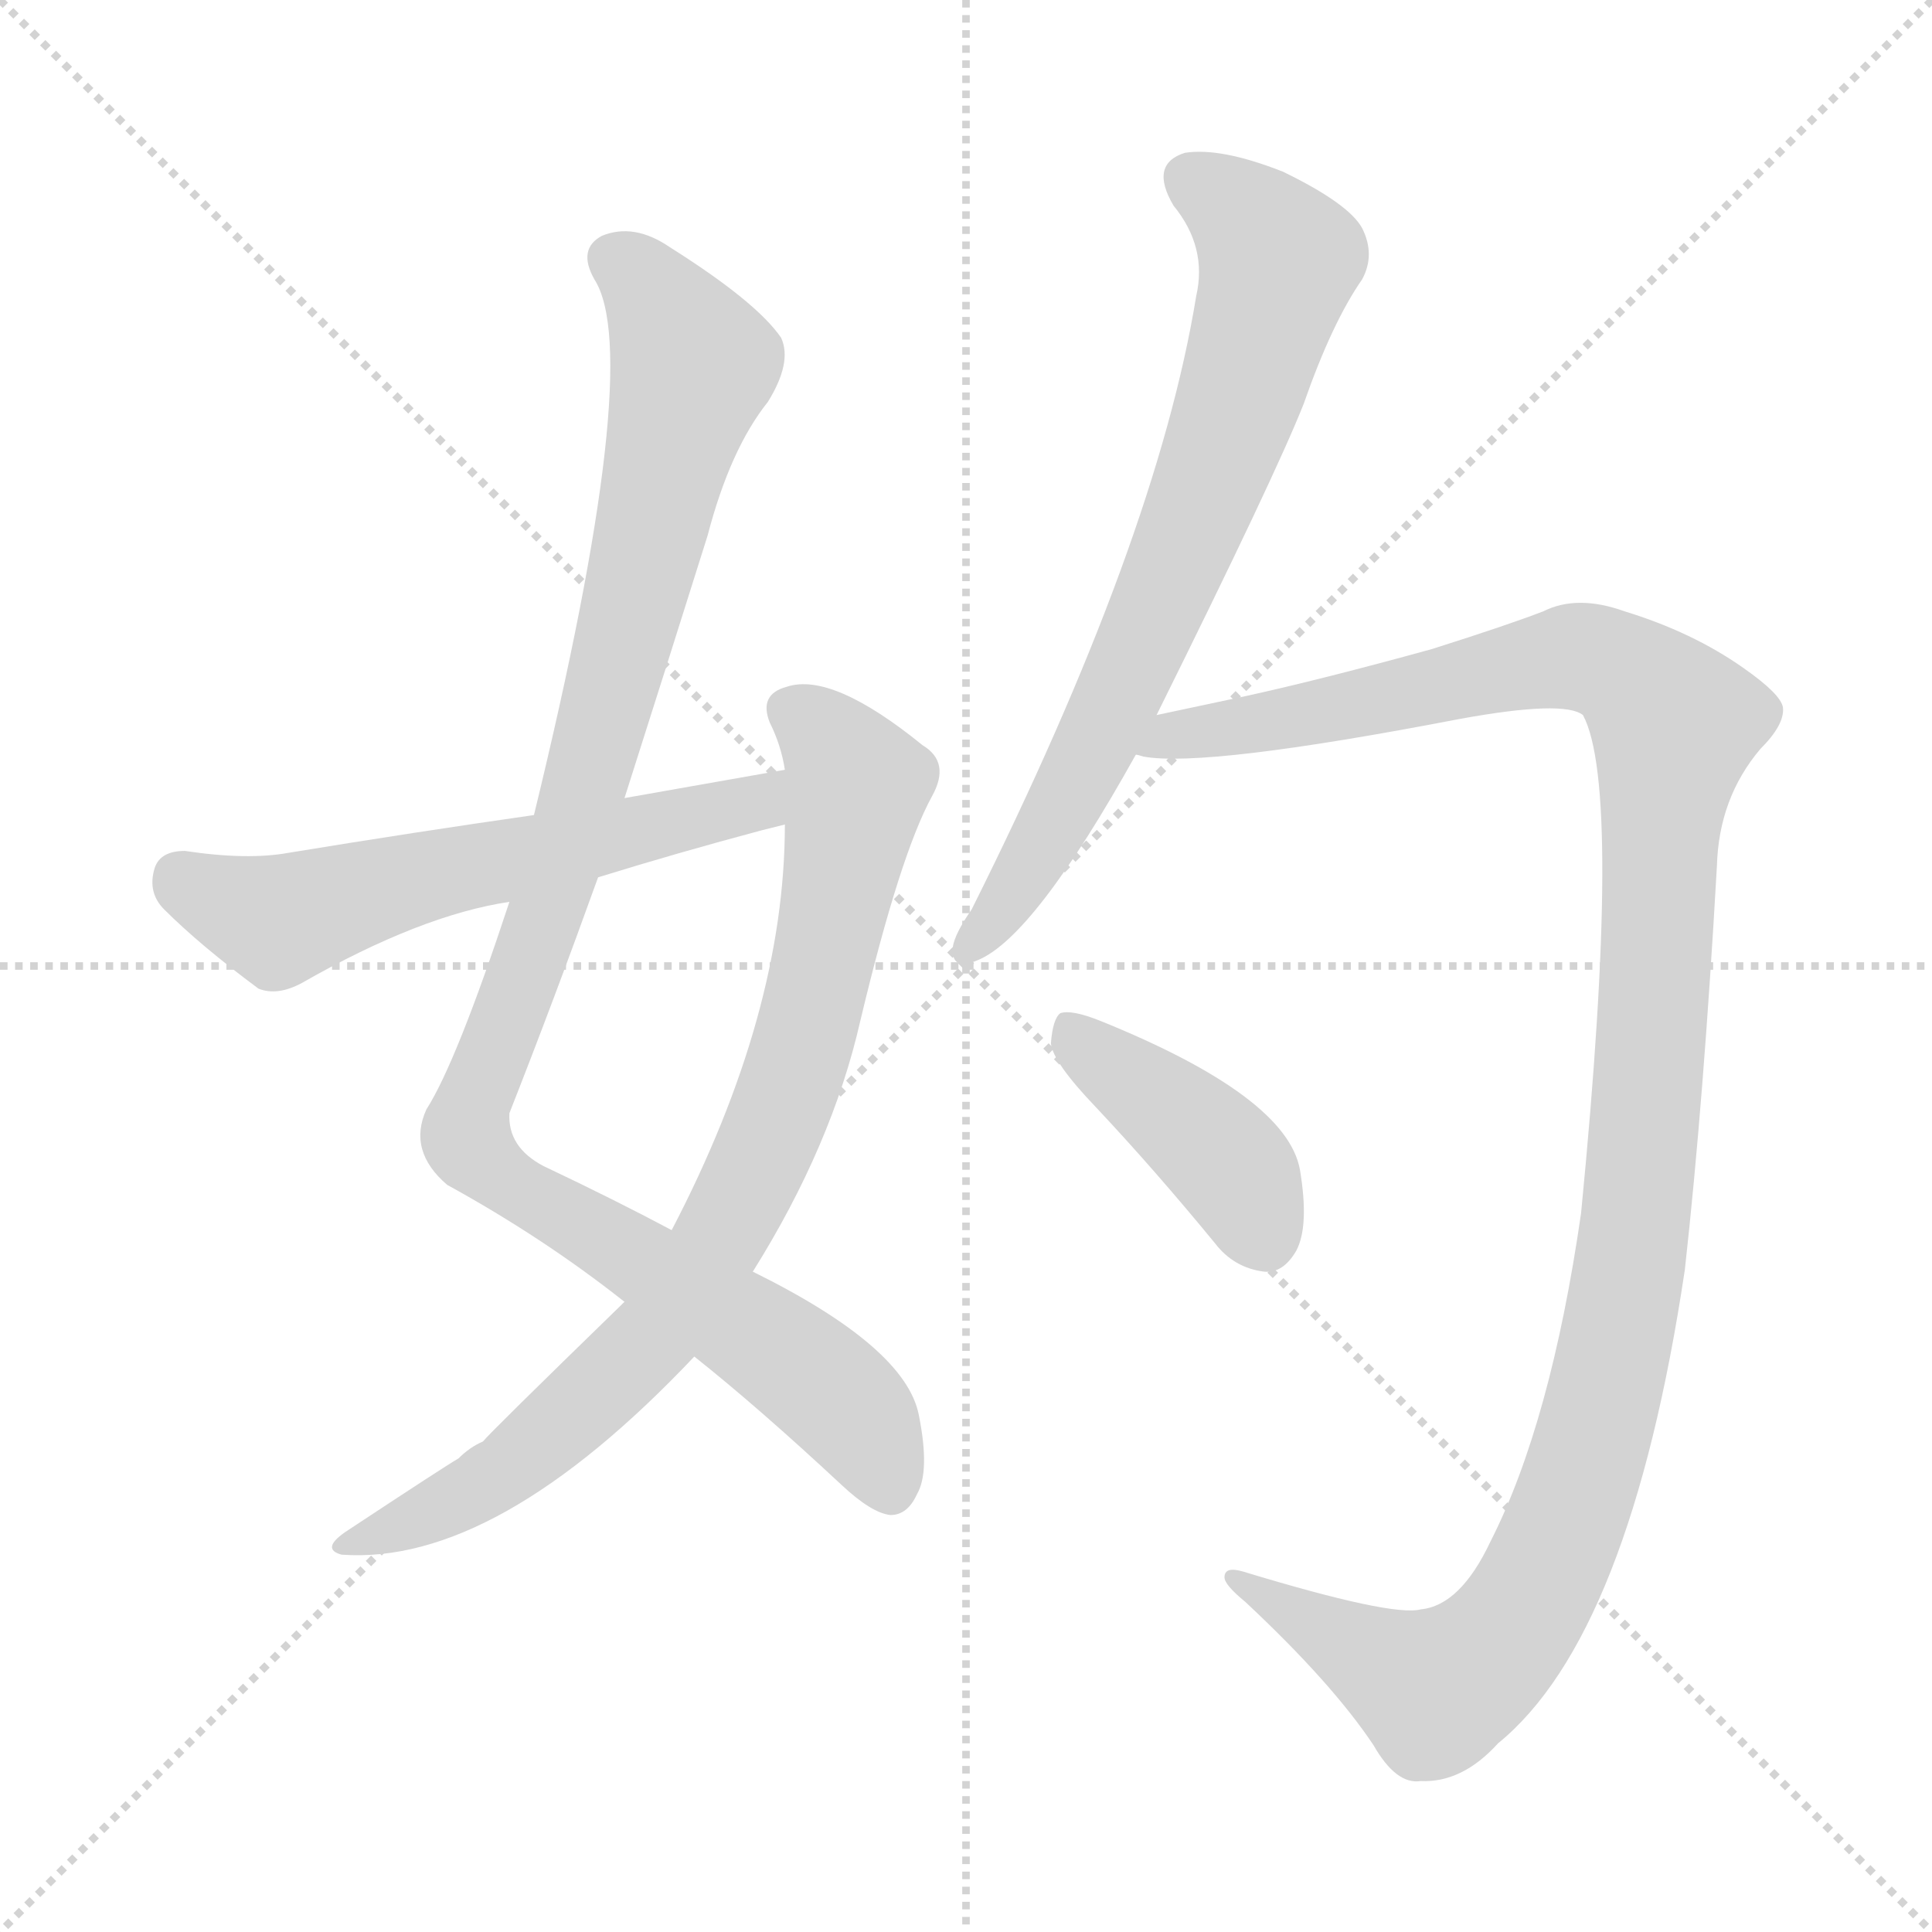 <svg version="1.1" viewBox="0 0 1024 1024" xmlns="http://www.w3.org/2000/svg">
  <g stroke="lightgray" stroke-dasharray="1,1" stroke-width="1" transform="scale(4, 4)">
    <line x1="0" y1="0" x2="256" y2="256"></line>
    <line x1="256" y1="0" x2="0" y2="256"></line>
    <line x1="128" y1="0" x2="128" y2="256"></line>
    <line x1="0" y1="128" x2="256" y2="128"></line>
  </g>
<g transform="scale(1, -1) translate(0, -900)">
   <style type="text/css">
    @keyframes keyframes0 {
      from {
       stroke: blue;
       stroke-dashoffset: 1049;
       stroke-width: 128;
       }
       77% {
       animation-timing-function: step-end;
       stroke: blue;
       stroke-dashoffset: 0;
       stroke-width: 128;
       }
       to {
       stroke: black;
       stroke-width: 1024;
       }
       }
       #make-me-a-hanzi-animation-0 {
         animation: keyframes0 1.104s both;
         animation-delay: 0s;
         animation-timing-function: linear;
       }
    @keyframes keyframes1 {
      from {
       stroke: blue;
       stroke-dashoffset: 822;
       stroke-width: 128;
       }
       73% {
       animation-timing-function: step-end;
       stroke: blue;
       stroke-dashoffset: 0;
       stroke-width: 128;
       }
       to {
       stroke: black;
       stroke-width: 1024;
       }
       }
       #make-me-a-hanzi-animation-1 {
         animation: keyframes1 0.919s both;
         animation-delay: 1.104s;
         animation-timing-function: linear;
       }
    @keyframes keyframes2 {
      from {
       stroke: blue;
       stroke-dashoffset: 587;
       stroke-width: 128;
       }
       66% {
       animation-timing-function: step-end;
       stroke: blue;
       stroke-dashoffset: 0;
       stroke-width: 128;
       }
       to {
       stroke: black;
       stroke-width: 1024;
       }
       }
       #make-me-a-hanzi-animation-2 {
         animation: keyframes2 0.728s both;
         animation-delay: 2.023s;
         animation-timing-function: linear;
       }
    @keyframes keyframes3 {
      from {
       stroke: blue;
       stroke-dashoffset: 717;
       stroke-width: 128;
       }
       70% {
       animation-timing-function: step-end;
       stroke: blue;
       stroke-dashoffset: 0;
       stroke-width: 128;
       }
       to {
       stroke: black;
       stroke-width: 1024;
       }
       }
       #make-me-a-hanzi-animation-3 {
         animation: keyframes3 0.833s both;
         animation-delay: 2.75s;
         animation-timing-function: linear;
       }
    @keyframes keyframes4 {
      from {
       stroke: blue;
       stroke-dashoffset: 1221;
       stroke-width: 128;
       }
       80% {
       animation-timing-function: step-end;
       stroke: blue;
       stroke-dashoffset: 0;
       stroke-width: 128;
       }
       to {
       stroke: black;
       stroke-width: 1024;
       }
       }
       #make-me-a-hanzi-animation-4 {
         animation: keyframes4 1.244s both;
         animation-delay: 3.584s;
         animation-timing-function: linear;
       }
    @keyframes keyframes5 {
      from {
       stroke: blue;
       stroke-dashoffset: 413;
       stroke-width: 128;
       }
       57% {
       animation-timing-function: step-end;
       stroke: blue;
       stroke-dashoffset: 0;
       stroke-width: 128;
       }
       to {
       stroke: black;
       stroke-width: 1024;
       }
       }
       #make-me-a-hanzi-animation-5 {
         animation: keyframes5 0.586s both;
         animation-delay: 4.827s;
         animation-timing-function: linear;
       }
</style>
<path d="M 331.0 477.0 Q 353.0 546.0 375.0 616.0 Q 387.0 662.0 407.0 687.0 Q 420.0 708.0 414.0 721.0 Q 401.0 740.0 355.0 769.0 Q 336.0 782.0 319.0 775.0 Q 306.0 768.0 315.0 752.0 Q 342.0 710.0 283.0 468.0 L 270.0 422.0 Q 242.0 337.0 226.0 312.0 Q 216.0 290.0 237.0 272.0 Q 288.0 244.0 331.0 210.0 L 368.0 181.0 Q 402.0 154.0 446.0 113.0 Q 462.0 98.0 472.0 97.0 Q 481.0 97.0 486.0 108.0 Q 493.0 120.0 487.0 150.0 Q 480.0 186.0 399.0 226.0 L 356.0 248.0 Q 326.0 264.0 288.0 282.0 Q 269.0 292.0 270.0 310.0 Q 294.0 371.0 317.0 435.0 L 331.0 477.0 Z" fill="lightgray"></path> 
<path d="M 331.0 210.0 Q 259.0 140.0 256.0 136.0 Q 249.0 133.0 243.0 127.0 Q 236.0 123.0 183.0 88.0 Q 170.0 79.0 181.0 76.0 Q 263.0 70.0 368.0 181.0 L 399.0 226.0 Q 441.0 293.0 456.0 359.0 Q 477.0 447.0 494.0 478.0 Q 504.0 496.0 489.0 505.0 Q 441.0 544.0 417.0 536.0 Q 402.0 532.0 408.0 517.0 Q 414.0 505.0 416.0 492.0 L 416.0 463.0 Q 416.0 363.0 356.0 248.0 L 331.0 210.0 Z" fill="lightgray"></path> 
<path d="M 416.0 492.0 Q 376.0 485.0 331.0 477.0 L 283.0 468.0 Q 220.0 459.0 153.0 448.0 Q 131.0 444.0 98.0 449.0 Q 85.0 449.0 82.0 440.0 Q 78.0 427.0 87.0 418.0 Q 106.0 399.0 137.0 376.0 Q 147.0 372.0 160.0 379.0 Q 223.0 415.0 270.0 422.0 L 317.0 435.0 Q 359.0 448.0 404.0 460.0 Q 408.0 461.0 416.0 463.0 C 445.0 470.0 446.0 497.0 416.0 492.0 Z" fill="lightgray"></path> 
<path d="M 613.0 521.0 Q 676.0 648.0 691.0 686.0 Q 706.0 729.0 722.0 752.0 Q 729.0 765.0 722.0 779.0 Q 715.0 792.0 680.0 809.0 Q 647.0 822.0 628.0 819.0 Q 609.0 813.0 622.0 791.0 Q 640.0 769.0 634.0 743.0 Q 613.0 614.0 515.0 418.0 Q 506.0 405.0 505.0 398.0 Q 504.0 385.0 518.0 391.0 Q 548.0 403.0 602.0 500.0 L 613.0 521.0 Z" fill="lightgray"></path> 
<path d="M 753.0 47.0 Q 738.0 43.0 659.0 67.0 Q 649.0 70.0 649.0 64.0 Q 649.0 60.0 660.0 51.0 Q 706.0 8.0 728.0 -25.0 Q 740.0 -46.0 753.0 -44.0 Q 775.0 -45.0 794.0 -24.0 Q 864.0 33.0 893.0 227.0 Q 903.0 317.0 910.0 441.0 Q 911.0 477.0 933.0 503.0 Q 946.0 516.0 945.0 525.0 Q 944.0 532.0 924.0 546.0 Q 897.0 565.0 861.0 576.0 Q 836.0 585.0 818.0 576.0 Q 800.0 569.0 759.0 556.0 Q 701.0 540.0 660.0 531.0 Q 632.0 525.0 613.0 521.0 C 584.0 515.0 572.0 502.0 602.0 500.0 Q 603.0 500.0 606.0 499.0 Q 639.0 493.0 774.0 519.0 Q 829.0 529.0 839.0 521.0 Q 860.0 482.0 838.0 257.0 Q 822.0 146.0 790.0 83.0 Q 774.0 49.0 753.0 47.0 Z" fill="lightgray"></path> 
<path d="M 581.0 313.0 Q 612.0 280.0 644.0 241.0 Q 654.0 228.0 670.0 226.0 Q 680.0 225.0 687.0 237.0 Q 694.0 250.0 689.0 280.0 Q 682.0 319.0 583.0 359.0 Q 568.0 365.0 562.0 363.0 Q 558.0 360.0 557.0 347.0 Q 558.0 337.0 581.0 313.0 Z" fill="lightgray"></path> 
      <clipPath id="make-me-a-hanzi-clip-0">
      <path d="M 331.0 477.0 Q 353.0 546.0 375.0 616.0 Q 387.0 662.0 407.0 687.0 Q 420.0 708.0 414.0 721.0 Q 401.0 740.0 355.0 769.0 Q 336.0 782.0 319.0 775.0 Q 306.0 768.0 315.0 752.0 Q 342.0 710.0 283.0 468.0 L 270.0 422.0 Q 242.0 337.0 226.0 312.0 Q 216.0 290.0 237.0 272.0 Q 288.0 244.0 331.0 210.0 L 368.0 181.0 Q 402.0 154.0 446.0 113.0 Q 462.0 98.0 472.0 97.0 Q 481.0 97.0 486.0 108.0 Q 493.0 120.0 487.0 150.0 Q 480.0 186.0 399.0 226.0 L 356.0 248.0 Q 326.0 264.0 288.0 282.0 Q 269.0 292.0 270.0 310.0 Q 294.0 371.0 317.0 435.0 L 331.0 477.0 Z" fill="lightgray"></path>
      </clipPath>
      <path clip-path="url(#make-me-a-hanzi-clip-0)" d="M 326.0 762.0 L 349.0 741.0 L 367.0 706.0 L 300.0 448.0 L 247.0 297.0 L 265.0 276.0 L 396.0 197.0 L 444.0 159.0 L 471.0 112.0 " fill="none" id="make-me-a-hanzi-animation-0" stroke-dasharray="921 1842" stroke-linecap="round"></path>

      <clipPath id="make-me-a-hanzi-clip-1">
      <path d="M 331.0 210.0 Q 259.0 140.0 256.0 136.0 Q 249.0 133.0 243.0 127.0 Q 236.0 123.0 183.0 88.0 Q 170.0 79.0 181.0 76.0 Q 263.0 70.0 368.0 181.0 L 399.0 226.0 Q 441.0 293.0 456.0 359.0 Q 477.0 447.0 494.0 478.0 Q 504.0 496.0 489.0 505.0 Q 441.0 544.0 417.0 536.0 Q 402.0 532.0 408.0 517.0 Q 414.0 505.0 416.0 492.0 L 416.0 463.0 Q 416.0 363.0 356.0 248.0 L 331.0 210.0 Z" fill="lightgray"></path>
      </clipPath>
      <path clip-path="url(#make-me-a-hanzi-clip-1)" d="M 418.0 524.0 L 438.0 510.0 L 454.0 484.0 L 422.0 334.0 L 396.0 271.0 L 353.0 200.0 L 303.0 150.0 L 254.0 111.0 L 187.0 81.0 " fill="none" id="make-me-a-hanzi-animation-1" stroke-dasharray="694 1388" stroke-linecap="round"></path>

      <clipPath id="make-me-a-hanzi-clip-2">
      <path d="M 416.0 492.0 Q 376.0 485.0 331.0 477.0 L 283.0 468.0 Q 220.0 459.0 153.0 448.0 Q 131.0 444.0 98.0 449.0 Q 85.0 449.0 82.0 440.0 Q 78.0 427.0 87.0 418.0 Q 106.0 399.0 137.0 376.0 Q 147.0 372.0 160.0 379.0 Q 223.0 415.0 270.0 422.0 L 317.0 435.0 Q 359.0 448.0 404.0 460.0 Q 408.0 461.0 416.0 463.0 C 445.0 470.0 446.0 497.0 416.0 492.0 Z" fill="lightgray"></path>
      </clipPath>
      <path clip-path="url(#make-me-a-hanzi-clip-2)" d="M 96.0 435.0 L 148.0 412.0 L 208.0 432.0 L 393.0 472.0 L 410.0 485.0 " fill="none" id="make-me-a-hanzi-animation-2" stroke-dasharray="459 918" stroke-linecap="round"></path>

      <clipPath id="make-me-a-hanzi-clip-3">
      <path d="M 613.0 521.0 Q 676.0 648.0 691.0 686.0 Q 706.0 729.0 722.0 752.0 Q 729.0 765.0 722.0 779.0 Q 715.0 792.0 680.0 809.0 Q 647.0 822.0 628.0 819.0 Q 609.0 813.0 622.0 791.0 Q 640.0 769.0 634.0 743.0 Q 613.0 614.0 515.0 418.0 Q 506.0 405.0 505.0 398.0 Q 504.0 385.0 518.0 391.0 Q 548.0 403.0 602.0 500.0 L 613.0 521.0 Z" fill="lightgray"></path>
      </clipPath>
      <path clip-path="url(#make-me-a-hanzi-clip-3)" d="M 632.0 803.0 L 662.0 783.0 L 677.0 756.0 L 646.0 657.0 L 598.0 541.0 L 550.0 447.0 L 514.0 400.0 " fill="none" id="make-me-a-hanzi-animation-3" stroke-dasharray="589 1178" stroke-linecap="round"></path>

      <clipPath id="make-me-a-hanzi-clip-4">
      <path d="M 753.0 47.0 Q 738.0 43.0 659.0 67.0 Q 649.0 70.0 649.0 64.0 Q 649.0 60.0 660.0 51.0 Q 706.0 8.0 728.0 -25.0 Q 740.0 -46.0 753.0 -44.0 Q 775.0 -45.0 794.0 -24.0 Q 864.0 33.0 893.0 227.0 Q 903.0 317.0 910.0 441.0 Q 911.0 477.0 933.0 503.0 Q 946.0 516.0 945.0 525.0 Q 944.0 532.0 924.0 546.0 Q 897.0 565.0 861.0 576.0 Q 836.0 585.0 818.0 576.0 Q 800.0 569.0 759.0 556.0 Q 701.0 540.0 660.0 531.0 Q 632.0 525.0 613.0 521.0 C 584.0 515.0 572.0 502.0 602.0 500.0 Q 603.0 500.0 606.0 499.0 Q 639.0 493.0 774.0 519.0 Q 829.0 529.0 839.0 521.0 Q 860.0 482.0 838.0 257.0 Q 822.0 146.0 790.0 83.0 Q 774.0 49.0 753.0 47.0 Z" fill="lightgray"></path>
      </clipPath>
      <path clip-path="url(#make-me-a-hanzi-clip-4)" d="M 605.0 505.0 L 833.0 552.0 L 858.0 545.0 L 887.0 515.0 L 863.0 220.0 L 841.0 124.0 L 812.0 54.0 L 785.0 20.0 L 760.0 4.0 L 655.0 64.0 " fill="none" id="make-me-a-hanzi-animation-4" stroke-dasharray="1093 2186" stroke-linecap="round"></path>

      <clipPath id="make-me-a-hanzi-clip-5">
      <path d="M 581.0 313.0 Q 612.0 280.0 644.0 241.0 Q 654.0 228.0 670.0 226.0 Q 680.0 225.0 687.0 237.0 Q 694.0 250.0 689.0 280.0 Q 682.0 319.0 583.0 359.0 Q 568.0 365.0 562.0 363.0 Q 558.0 360.0 557.0 347.0 Q 558.0 337.0 581.0 313.0 Z" fill="lightgray"></path>
      </clipPath>
      <path clip-path="url(#make-me-a-hanzi-clip-5)" d="M 566.0 357.0 L 577.0 342.0 L 648.0 287.0 L 671.0 244.0 " fill="none" id="make-me-a-hanzi-animation-5" stroke-dasharray="285 570" stroke-linecap="round"></path>

</g>
</svg>
